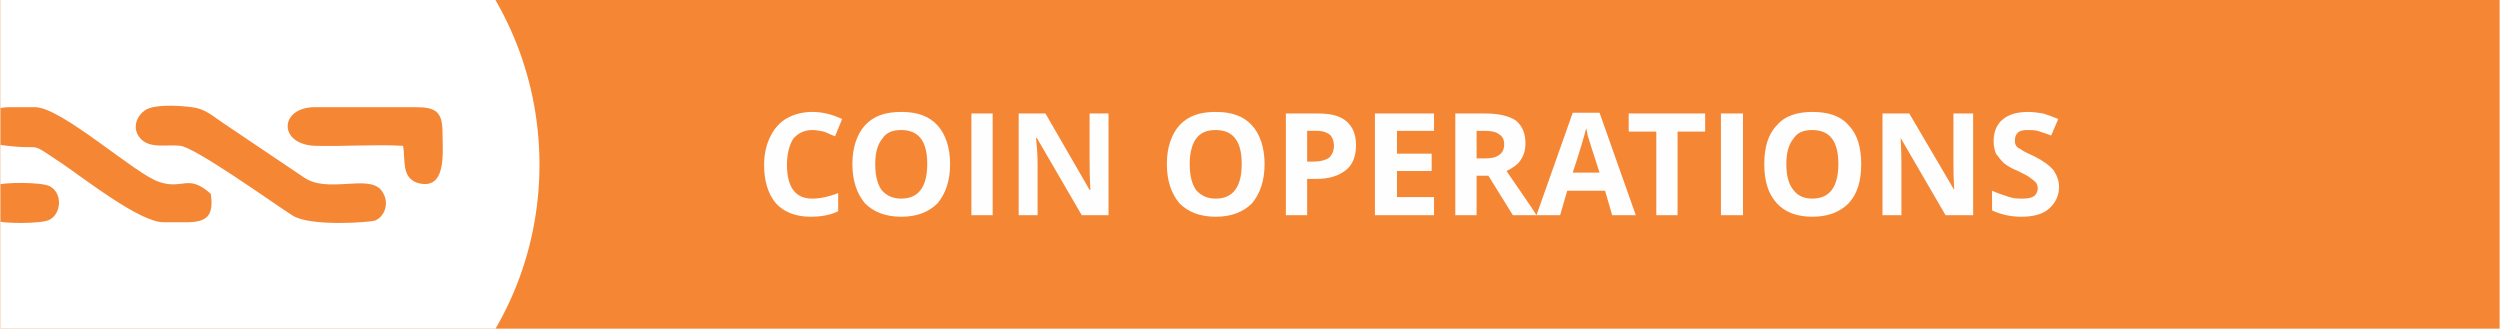 <?xml version="1.0" encoding="UTF-8"?>
<!DOCTYPE svg PUBLIC "-//W3C//DTD SVG 1.1//EN" "http://www.w3.org/Graphics/SVG/1.1/DTD/svg11.dtd">
<!-- Creator: CorelDRAW X7 -->
<svg xmlns="http://www.w3.org/2000/svg" xml:space="preserve" width="2.533in" height="0.333in" version="1.1" style="shape-rendering:geometricPrecision; text-rendering:geometricPrecision; image-rendering:optimizeQuality; fill-rule:evenodd; clip-rule:evenodd"
viewBox="0 0 3171 417"
 xmlns:xlink="http://www.w3.org/1999/xlink">
 <defs>
  <style type="text/css">
   <![CDATA[
    .fil2 {fill:none}
    .fil0 {fill:#F58634}
    .fil1 {fill:white}
    .fil3 {fill:#FEFEFE;fill-rule:nonzero}
   ]]>
  </style>
    <clipPath id="id0">
     <path d="M0 0l3171 0 0 417 -3171 0 0 -417z"/>
    </clipPath>
 </defs>
 <g id="Layer_x0020_1_0">
  <g id="_2323386192">
   <polygon class="fil0" points="0,0 3171,0 3171,417 0,417 "/>
   <g style="clip-path:url(#id0)">
    <g>
     <path id="1" class="fil1" d="M269 -207c230,0 415,186 415,416 0,229 -185,415 -415,415 -229,0 -415,-186 -415,-415 0,-230 186,-416 415,-416zm-84 346c-12,7 -19,24 -7,37 12,13 33,7 50,9 18,1 120,74 142,88 22,15 98,9 105,7 13,-5 20,-24 8,-39 -17,-20 -68,5 -98,-16l-104 -70c-12,-8 -21,-17 -38,-19 -16,-2 -45,-4 -58,3zm22 143l29 0c26,0 35,-8 31,-36 -29,-26 -35,-5 -65,-15 -30,-9 -124,-95 -158,-95l-32 0c-47,0 -42,44 -11,48 58,8 30,-8 78,24 28,19 98,74 128,74zm304 -97c3,19 -2,40 18,47 38,11 32,-40 32,-63 0,-27 -8,-33 -34,-33l-128 0c-45,0 -47,47 0,49 37,1 75,-2 112,0zm-517 50c-21,9 -22,37 -1,45 11,4 59,4 69,-1 16,-8 17,-35 0,-43 -11,-5 -57,-5 -68,-1z"/>
    </g>
   </g>
   <polygon class="fil2" points="0,0 3171,0 3171,417 0,417 "/>
   <path class="fil3" d="M1030 165c-10,0 -18,4 -24,11 -5,8 -8,19 -8,33 0,29 11,43 32,43 9,0 20,-2 33,-7l0 23c-10,5 -22,7 -35,7 -19,0 -34,-6 -44,-17 -10,-12 -15,-28 -15,-49 0,-14 3,-26 8,-36 5,-10 12,-18 21,-23 9,-5 20,-8 32,-8 13,0 25,3 38,9l-9 22c-5,-2 -9,-4 -14,-6 -5,-1 -10,-2 -15,-2zm175 43c0,22 -6,38 -16,50 -11,11 -26,17 -46,17 -20,0 -35,-6 -46,-17 -10,-12 -16,-28 -16,-50 0,-21 6,-38 16,-49 11,-12 26,-17 46,-17 20,0 35,5 46,17 10,11 16,28 16,49zm-95 0c0,15 3,26 8,33 6,7 14,11 25,11 22,0 33,-15 33,-44 0,-29 -11,-43 -33,-43 -11,0 -19,3 -24,11 -6,7 -9,18 -9,32zm122 65l0 -129 27 0 0 129 -27 0zm174 0l-34 0 -57 -98 -1 0c2,18 2,30 2,37l0 61 -24 0 0 -129 34 0 56 97 1 0c-1,-17 -1,-29 -1,-36l0 -61 24 0 0 129zm198 -65c0,22 -6,38 -16,50 -11,11 -26,17 -46,17 -20,0 -35,-6 -46,-17 -10,-12 -16,-28 -16,-50 0,-21 6,-38 16,-49 11,-12 26,-17 46,-17 20,0 35,5 46,17 10,11 16,28 16,49zm-95 0c0,15 3,26 8,33 6,7 14,11 25,11 22,0 33,-15 33,-44 0,-29 -11,-43 -33,-43 -11,0 -19,3 -25,11 -5,7 -8,18 -8,32zm149 -3l9 0c8,0 15,-2 19,-5 4,-4 6,-9 6,-15 0,-6 -2,-11 -5,-14 -4,-3 -9,-5 -17,-5l-12 0 0 39zm62 -21c0,14 -4,25 -13,32 -9,7 -21,11 -37,11l-12 0 0 46 -27 0 0 -129 41 0c16,0 28,3 36,10 8,7 12,17 12,30zm99 89l-75 0 0 -129 75 0 0 22 -47 0 0 29 44 0 0 22 -44 0 0 33 47 0 0 23zm54 -72l9 0c9,0 15,-1 19,-4 5,-3 7,-8 7,-14 0,-6 -2,-10 -7,-13 -4,-3 -10,-4 -19,-4l-9 0 0 35zm0 22l0 50 -27 0 0 -129 38 0c17,0 30,3 39,9 8,7 12,16 12,29 0,8 -2,15 -6,21 -4,6 -10,10 -18,14 20,29 33,48 38,56l-30 0 -31 -50 -15 0zm172 50l-9 -31 -48 0 -9 31 -30 0 46 -130 34 0 46 130 -30 0zm-16 -54c-9,-28 -14,-43 -15,-47 -1,-4 -1,-7 -2,-9 -2,8 -7,26 -17,56l34 0zm99 54l-27 0 0 -106 -35 0 0 -23 97 0 0 23 -35 0 0 106zm55 0l0 -129 28 0 0 129 -28 0zm178 -65c0,22 -5,38 -16,50 -11,11 -26,17 -46,17 -20,0 -35,-6 -45,-17 -11,-12 -16,-28 -16,-50 0,-21 5,-38 16,-49 10,-12 26,-17 45,-17 20,0 36,5 46,17 11,11 16,28 16,49zm-95 0c0,15 3,26 9,33 5,7 13,11 24,11 22,0 33,-15 33,-44 0,-29 -11,-43 -33,-43 -11,0 -19,3 -24,11 -6,7 -9,18 -9,32zm237 65l-35 0 -57 -98 0 0c1,18 1,30 1,37l0 61 -24 0 0 -129 34 0 57 97 0 0c-1,-17 -1,-29 -1,-36l0 -61 25 0 0 129zm109 -36c0,12 -5,21 -13,28 -8,7 -20,10 -35,10 -14,0 -26,-3 -37,-8l0 -25c9,4 16,6 22,8 6,2 12,2 17,2 6,0 11,-1 14,-3 3,-2 5,-6 5,-10 0,-3 -1,-5 -2,-7 -2,-2 -4,-4 -7,-6 -2,-2 -8,-5 -16,-9 -8,-3 -14,-7 -18,-10 -4,-4 -7,-8 -10,-12 -2,-5 -3,-10 -3,-16 0,-12 4,-21 11,-27 8,-7 19,-10 33,-10 6,0 13,1 19,2 6,2 12,4 19,7l-9 21c-7,-3 -12,-4 -17,-6 -5,-1 -9,-1 -13,-1 -6,0 -10,1 -12,3 -3,3 -4,6 -4,10 0,2 0,4 1,6 1,2 3,4 6,5 2,2 8,5 17,9 12,6 20,12 25,18 4,6 7,13 7,21z"/>
  </g>
 </g>
</svg>
